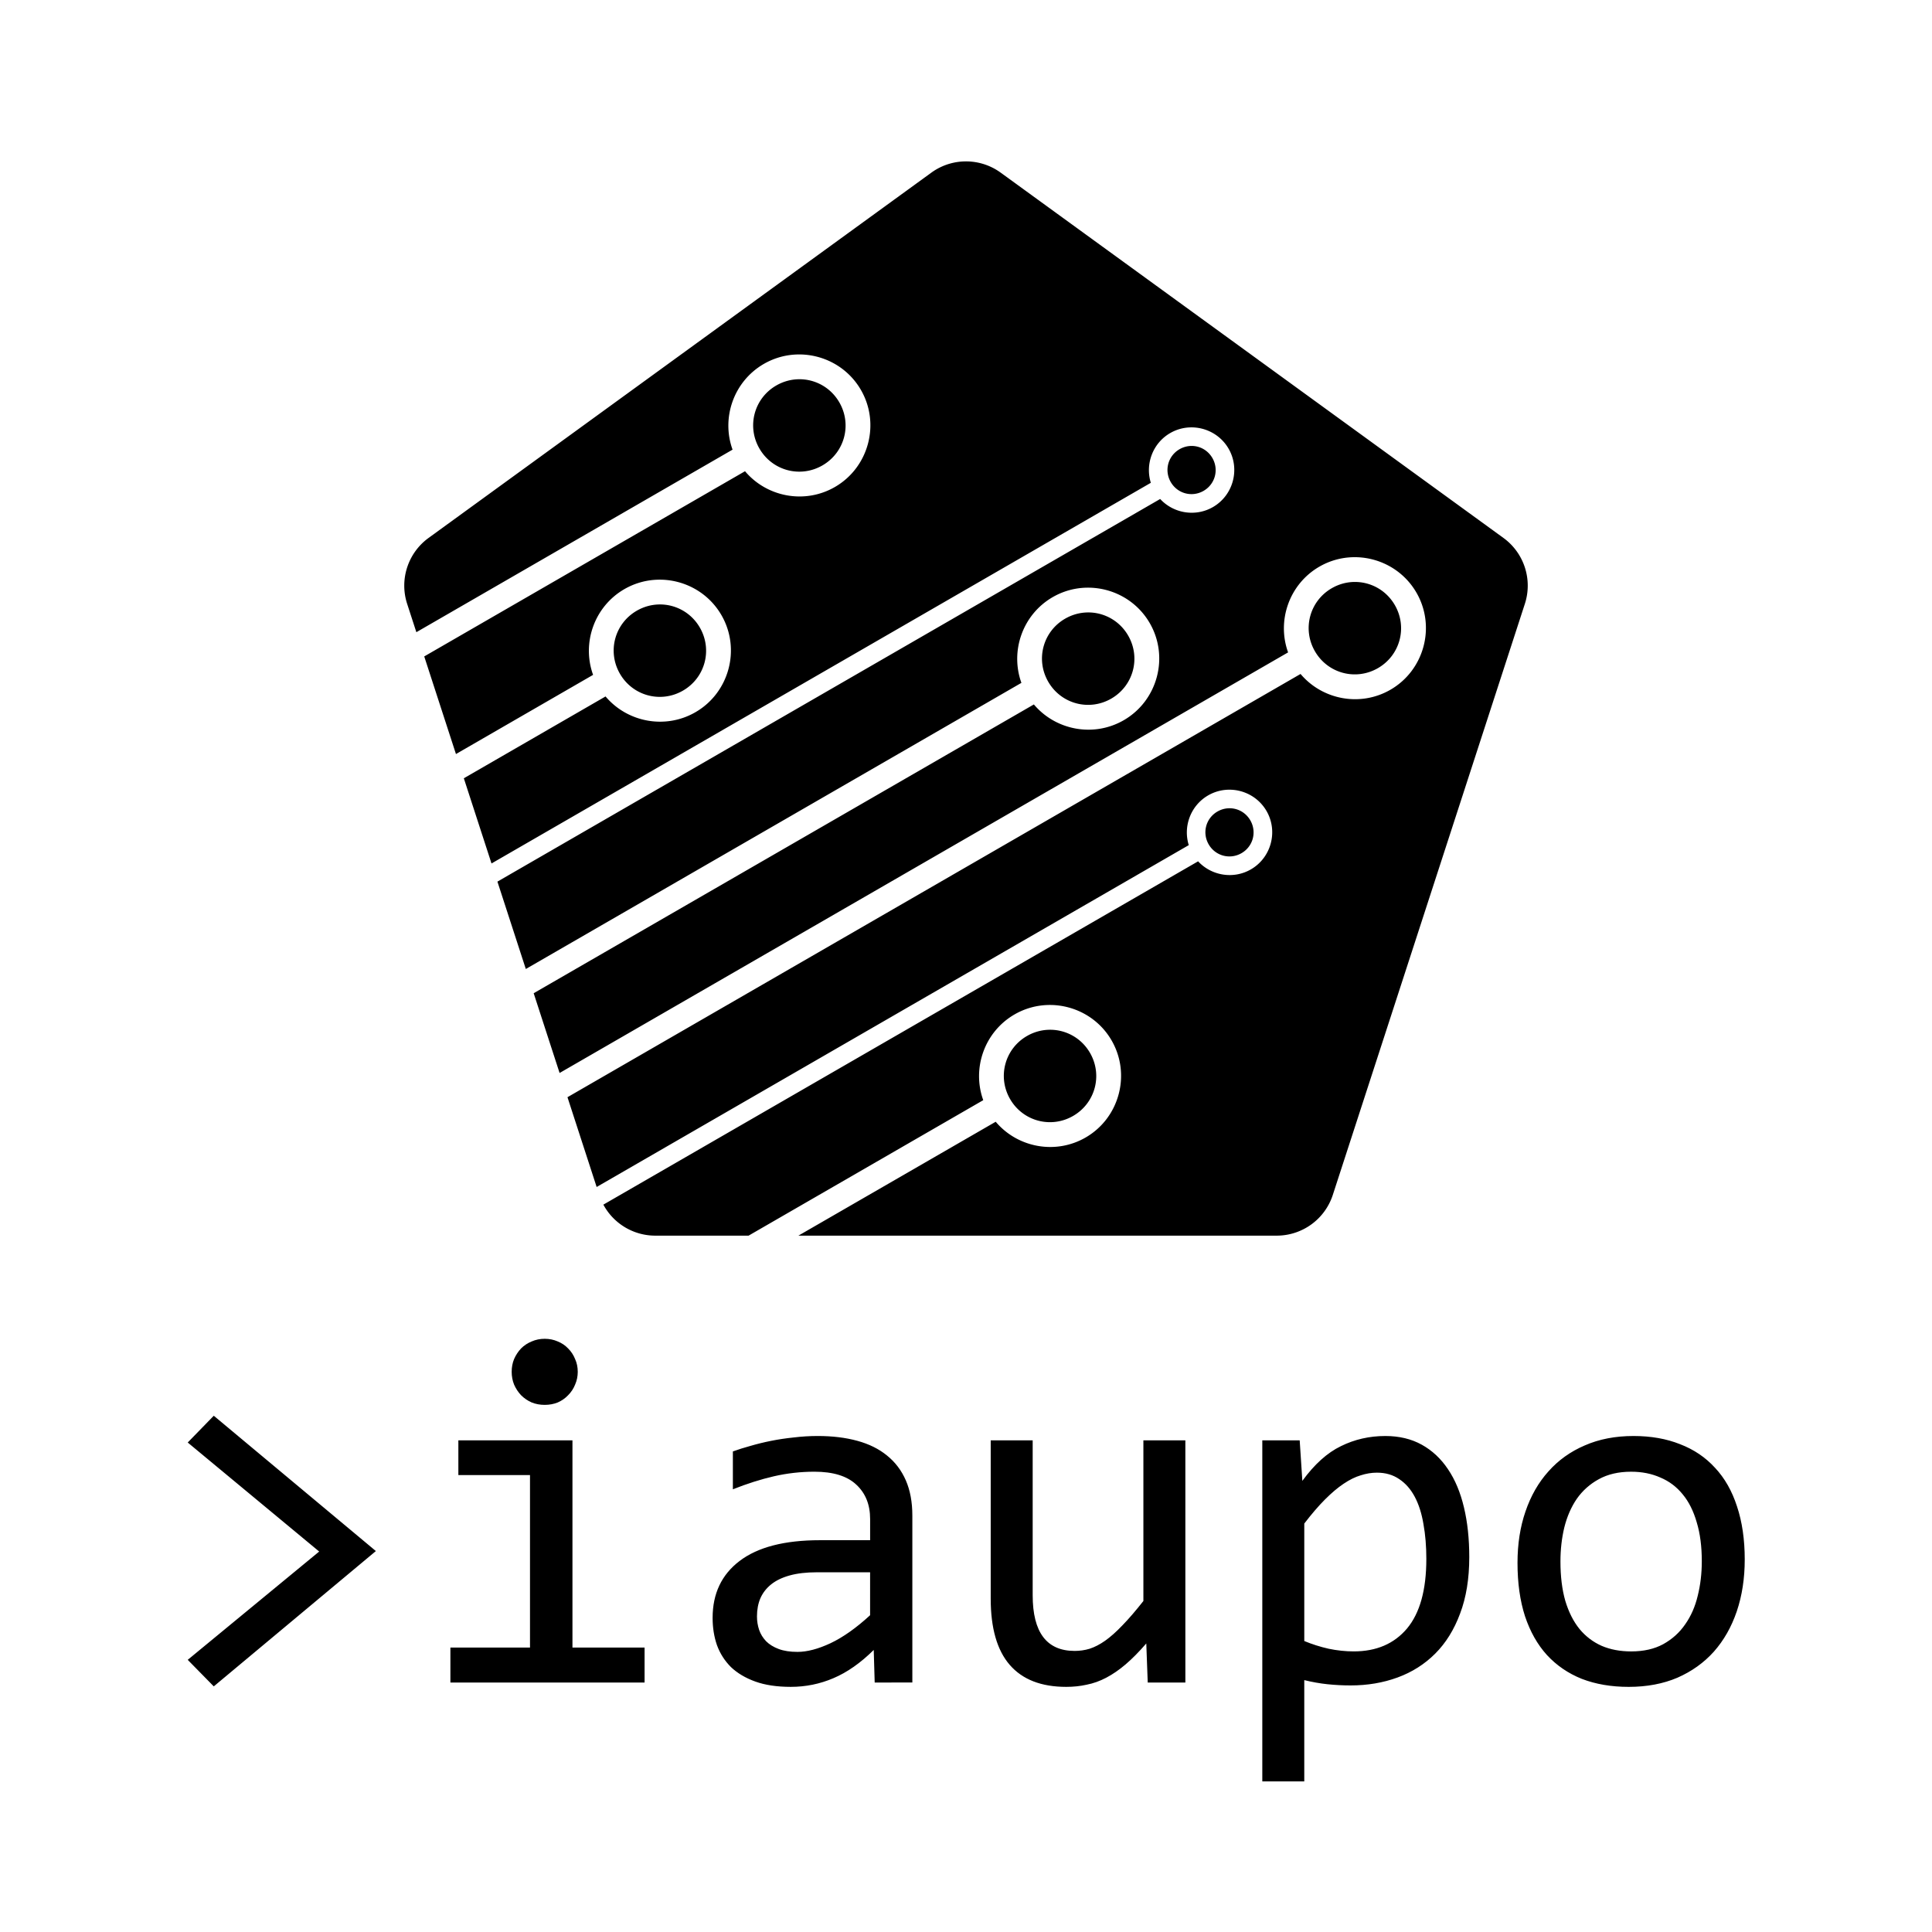 <?xml version="1.0" encoding="UTF-8" standalone="no"?>
<!-- Created with Inkscape (http://www.inkscape.org/) -->

<svg
   width="210mm"
   height="210mm"
   viewBox="0 0 210 210"
   version="1.1"
   id="svg1"
   inkscape:version="1.4.2 (f4327f4, 2025-05-13)"
   sodipodi:docname="Logo IAUPO Cuadrado Consolas Font Independiente NO FILL.svg"
   xmlns:inkscape="http://www.inkscape.org/namespaces/inkscape"
   xmlns:sodipodi="http://sodipodi.sourceforge.net/DTD/sodipodi-0.dtd"
   xmlns="http://www.w3.org/2000/svg"
   xmlns:svg="http://www.w3.org/2000/svg">
  <sodipodi:namedview
     id="namedview1"
     pagecolor="#ffffff"
     bordercolor="#000000"
     borderopacity="0.25"
     inkscape:showpageshadow="2"
     inkscape:pageopacity="0.0"
     inkscape:pagecheckerboard="0"
     inkscape:deskcolor="#d1d1d1"
     inkscape:document-units="mm"
     inkscape:zoom="0.71891835"
     inkscape:cx="299.75588"
     inkscape:cy="362.34991"
     inkscape:window-width="1920"
     inkscape:window-height="1009"
     inkscape:window-x="-8"
     inkscape:window-y="-8"
     inkscape:window-maximized="1"
     inkscape:current-layer="layer1" />
  <defs
     id="defs1" />
  <g
     inkscape:label="Layer 1"
     inkscape:groupmode="layer"
     id="layer1">
    <path
       id="path7"
       style="display:inline;stroke-width:0.179;paint-order:stroke fill markers;fill-opacity:1"
       inkscape:transform-center-y="-6.2435233"
       d="m 104.553,17.558 a 6.409,6.409 0 0 0 -3.32,1.208 L 46.584,58.471 a 6.409,6.409 0 0 0 -2.328,7.166 l 1.001,3.08 34.369,-19.843 c -1.247,-3.448 0.12,-7.424 3.4,-9.318 1.15,-0.664 2.404,-0.996 3.65,-1.027 2.74,-0.068 5.44,1.324 6.901,3.854 2.125,3.68 0.853,8.426 -2.827,10.551 -3.28,1.894 -7.408,1.089 -9.77,-1.714 l -34.868,20.131 3.448,10.61 14.906,-8.606 c -1.247,-3.448 0.12,-7.424 3.4,-9.318 1.15,-0.664 2.404,-0.996 3.65,-1.027 2.74,-0.068 5.44,1.324 6.901,3.854 2.125,3.68 0.853,8.426 -2.827,10.551 -3.28,1.894 -7.408,1.089 -9.77,-1.714 l -15.404,8.894 3.009,9.26 71.665,-41.376 c -0.631,-2.025 0.2,-4.306 2.109,-5.408 0.691,-0.399 1.445,-0.598 2.194,-0.616 1.648,-0.04 3.272,0.797 4.15,2.317 1.276,2.211 0.511,5.066 -1.7,6.343 -1.909,1.102 -4.299,0.682 -5.737,-0.877 l -72.039,41.591 3.086,9.497 53.87,-31.102 c -1.247,-3.448 0.12,-7.424 3.4,-9.318 1.15,-0.664 2.404,-0.997 3.65,-1.027 2.74,-0.068 5.44,1.324 6.901,3.854 2.125,3.68 0.853,8.426 -2.827,10.551 -3.28,1.894 -7.407,1.089 -9.77,-1.714 l -54.369,31.39 2.817,8.669 79.185,-45.717 c -1.246,-3.448 0.12,-7.425 3.4,-9.319 1.15,-0.664 2.404,-0.996 3.65,-1.027 2.74,-0.068 5.44,1.324 6.901,3.854 2.125,3.68 0.853,8.426 -2.827,10.551 -3.28,1.894 -7.408,1.089 -9.77,-1.714 l -79.683,46.005 3.171,9.759 64.361,-37.159 c -0.631,-2.025 0.2,-4.306 2.109,-5.408 0.691,-0.399 1.445,-0.598 2.194,-0.616 1.648,-0.04 3.272,0.797 4.15,2.317 1.276,2.211 0.511,5.066 -1.7,6.343 -1.909,1.102 -4.299,0.682 -5.737,-0.876 L 65.583,130.939 a 6.409,6.409 0 0 0 5.643,3.37 h 10.142 l 25.507,-14.726 c -1.247,-3.448 0.12,-7.424 3.4,-9.318 1.15,-0.664 2.404,-0.996 3.65,-1.027 2.74,-0.068 5.44,1.324 6.901,3.854 2.125,3.68 0.853,8.426 -2.827,10.551 -3.28,1.894 -7.408,1.089 -9.77,-1.714 L 86.783,134.309 H 138.775 a 6.409,6.409 0 0 0 6.096,-4.429 l 20.874,-64.243 a 6.409,6.409 0 0 0 -2.328,-7.166 l -54.648,-39.705 a 6.409,6.409 0 0 0 -4.214,-1.208 z M 86.758,41.223 c -0.808,0.023 -1.624,0.242 -2.378,0.677 -2.413,1.393 -3.229,4.439 -1.836,6.852 1.393,2.413 4.439,3.229 6.852,1.836 2.413,-1.393 3.229,-4.439 1.836,-6.852 -0.958,-1.659 -2.697,-2.563 -4.474,-2.513 z m 42.694,7.25 c -0.421,0.012 -0.846,0.127 -1.24,0.354 -1.26,0.728 -1.683,2.31 -0.956,3.57 0.728,1.26 2.309,1.684 3.569,0.956 1.26,-0.728 1.684,-2.309 0.956,-3.569 -0.5,-0.866 -1.404,-1.338 -2.33,-1.312 z m 17.687,14.784 c -0.808,0.023 -1.624,0.242 -2.378,0.678 -2.413,1.393 -3.229,4.439 -1.836,6.852 1.393,2.413 4.439,3.229 6.852,1.836 2.413,-1.393 3.229,-4.439 1.836,-6.852 -0.958,-1.659 -2.697,-2.563 -4.474,-2.513 z m -75.542,2.446 c -0.808,0.023 -1.624,0.242 -2.378,0.677 -2.413,1.393 -3.229,4.439 -1.836,6.852 1.393,2.413 4.439,3.229 6.852,1.836 2.413,-1.393 3.229,-4.439 1.836,-6.852 -0.958,-1.659 -2.697,-2.563 -4.474,-2.513 z m 46.555,0.868 c -0.808,0.023 -1.624,0.242 -2.378,0.678 -2.413,1.393 -3.229,4.439 -1.836,6.852 1.393,2.413 4.439,3.229 6.852,1.836 2.413,-1.393 3.229,-4.439 1.836,-6.852 -0.958,-1.659 -2.697,-2.563 -4.474,-2.514 z m 15.421,21.284 c -0.421,0.012 -0.846,0.127 -1.24,0.354 -1.26,0.728 -1.683,2.31 -0.955,3.57 0.728,1.26 2.309,1.684 3.569,0.956 1.26,-0.728 1.684,-2.309 0.956,-3.569 -0.5,-0.866 -1.404,-1.338 -2.33,-1.311 z m -19.568,24.077 c -0.808,0.022 -1.624,0.242 -2.378,0.677 -2.413,1.393 -3.229,4.439 -1.836,6.852 1.393,2.413 4.439,3.229 6.852,1.836 2.413,-1.393 3.229,-4.439 1.836,-6.852 -0.958,-1.659 -2.697,-2.563 -4.474,-2.513 z"
       inkscape:label="Logo 2 Invertido"
       inkscape:transform-center-x="3.6655786e-06" />
    <path
       d="m 25.567,223.664 2.679,-2.753 16.669,13.915 -16.669,13.915 -2.679,-2.729 13.519,-11.137 z m 35.198,3.349 h -7.367 v -3.572 h 11.733 v 21.307 h 7.417 v 3.597 H 52.579 v -3.597 h 8.186 z m 1.513,-14.015 q 0.719,0 1.339,0.273 0.62,0.248 1.067,0.719 0.471,0.471 0.719,1.091 0.273,0.595 0.273,1.315 0,0.695 -0.273,1.315 -0.248,0.62 -0.719,1.091 -0.446,0.471 -1.067,0.744 -0.62,0.248 -1.339,0.248 -0.719,0 -1.339,-0.248 -0.62,-0.273 -1.091,-0.744 -0.446,-0.471 -0.719,-1.091 -0.248,-0.62 -0.248,-1.315 0,-0.719 0.248,-1.315 0.273,-0.62 0.719,-1.091 0.471,-0.471 1.091,-0.719 0.62,-0.273 1.339,-0.273 z m 33.933,35.347 -0.099,-3.349 q -2.034,2.009 -4.142,2.902 -2.084,0.893 -4.39,0.893 -2.133,0 -3.646,-0.546 -1.513,-0.546 -2.505,-1.488 -0.967,-0.967 -1.439,-2.257 -0.446,-1.29 -0.446,-2.803 0,-3.746 2.778,-5.854 2.803,-2.133 8.26,-2.133 h 5.159 v -2.183 q 0,-2.208 -1.414,-3.522 -1.414,-1.339 -4.316,-1.339 -2.108,0 -4.167,0.471 -2.034,0.471 -4.217,1.339 v -3.894 q 0.819,-0.298 1.811,-0.571 1.017,-0.298 2.133,-0.521 1.116,-0.223 2.332,-0.347 1.215,-0.149 2.456,-0.149 2.257,0 4.068,0.496 1.811,0.496 3.051,1.513 1.265,1.017 1.935,2.555 0.67,1.538 0.67,3.621 v 17.165 z M 95.739,237.009 h -5.482 q -1.612,0 -2.778,0.322 -1.166,0.322 -1.91,0.918 -0.744,0.595 -1.116,1.439 -0.347,0.819 -0.347,1.86 0,0.719 0.223,1.389 0.223,0.645 0.719,1.166 0.496,0.496 1.29,0.794 0.794,0.298 1.935,0.298 1.488,0 3.398,-0.893 1.935,-0.918 4.068,-2.877 z m 32.42,11.336 h -3.87 l -0.149,-4.018 q -1.116,1.29 -2.133,2.158 -0.992,0.843 -1.984,1.364 -0.992,0.521 -2.009,0.719 -0.992,0.223 -2.108,0.223 -3.845,0 -5.804,-2.257 -1.96,-2.257 -1.96,-6.821 v -16.272 h 4.316 v 15.925 q 0,5.73 4.316,5.73 0.794,0 1.538,-0.223 0.769,-0.248 1.587,-0.819 0.843,-0.595 1.786,-1.587 0.967,-0.992 2.158,-2.505 v -16.52 h 4.316 z m 29.195,-12.898 q 0,3.324 -0.943,5.804 -0.918,2.48 -2.555,4.118 -1.637,1.637 -3.87,2.456 -2.232,0.819 -4.837,0.819 -1.191,0 -2.381,-0.124 -1.166,-0.124 -2.381,-0.422 v 10.418 h -4.316 v -35.074 h 3.845 l 0.273,4.167 q 1.86,-2.555 3.969,-3.572 2.108,-1.042 4.564,-1.042 2.133,0 3.746,0.893 1.612,0.893 2.704,2.53 1.091,1.612 1.637,3.919 0.546,2.282 0.546,5.11 z m -4.415,0.198 q 0,-1.96 -0.298,-3.597 -0.273,-1.637 -0.893,-2.803 -0.62,-1.166 -1.587,-1.811 -0.967,-0.67 -2.307,-0.67 -0.819,0 -1.662,0.273 -0.843,0.248 -1.761,0.868 -0.893,0.595 -1.91,1.612 -0.992,0.992 -2.133,2.48 v 12.08 q 1.191,0.496 2.505,0.794 1.315,0.273 2.58,0.273 3.497,0 5.482,-2.356 1.984,-2.381 1.984,-7.144 z m 32.742,0.05 q 0,2.902 -0.819,5.333 -0.819,2.406 -2.356,4.142 -1.538,1.712 -3.746,2.679 -2.208,0.943 -5.011,0.943 -2.679,0 -4.812,-0.819 -2.108,-0.843 -3.597,-2.456 -1.463,-1.612 -2.257,-3.994 -0.769,-2.381 -0.769,-5.482 0,-2.902 0.819,-5.283 0.819,-2.406 2.356,-4.118 1.538,-1.736 3.746,-2.679 2.208,-0.967 5.011,-0.967 2.679,0 4.787,0.843 2.133,0.819 3.597,2.431 1.488,1.587 2.257,3.969 0.794,2.381 0.794,5.457 z m -4.415,0.198 q 0,-2.307 -0.521,-4.018 -0.496,-1.736 -1.439,-2.877 -0.943,-1.166 -2.307,-1.736 -1.339,-0.595 -3.001,-0.595 -1.935,0 -3.324,0.769 -1.364,0.744 -2.257,2.009 -0.868,1.265 -1.29,2.952 -0.397,1.662 -0.397,3.497 0,2.307 0.496,4.043 0.521,1.736 1.463,2.902 0.943,1.141 2.282,1.736 1.339,0.571 3.026,0.571 1.935,0 3.299,-0.744 1.389,-0.769 2.257,-2.034 0.893,-1.265 1.29,-2.927 0.422,-1.687 0.422,-3.547 z"
       id="text7"
       style="font-size:50.8px;line-height:0;font-family:Consolas;-inkscape-font-specification:Consolas;text-align:center;text-anchor:middle;white-space:pre;inline-size:274.631;stroke-width:0.265;paint-order:stroke fill markers;fill-opacity:1"
       transform="matrix(1.057,0,0,1.057,-6.62,-79.618)"
       aria-label="&gt;iaupo" />
  </g>
</svg>
